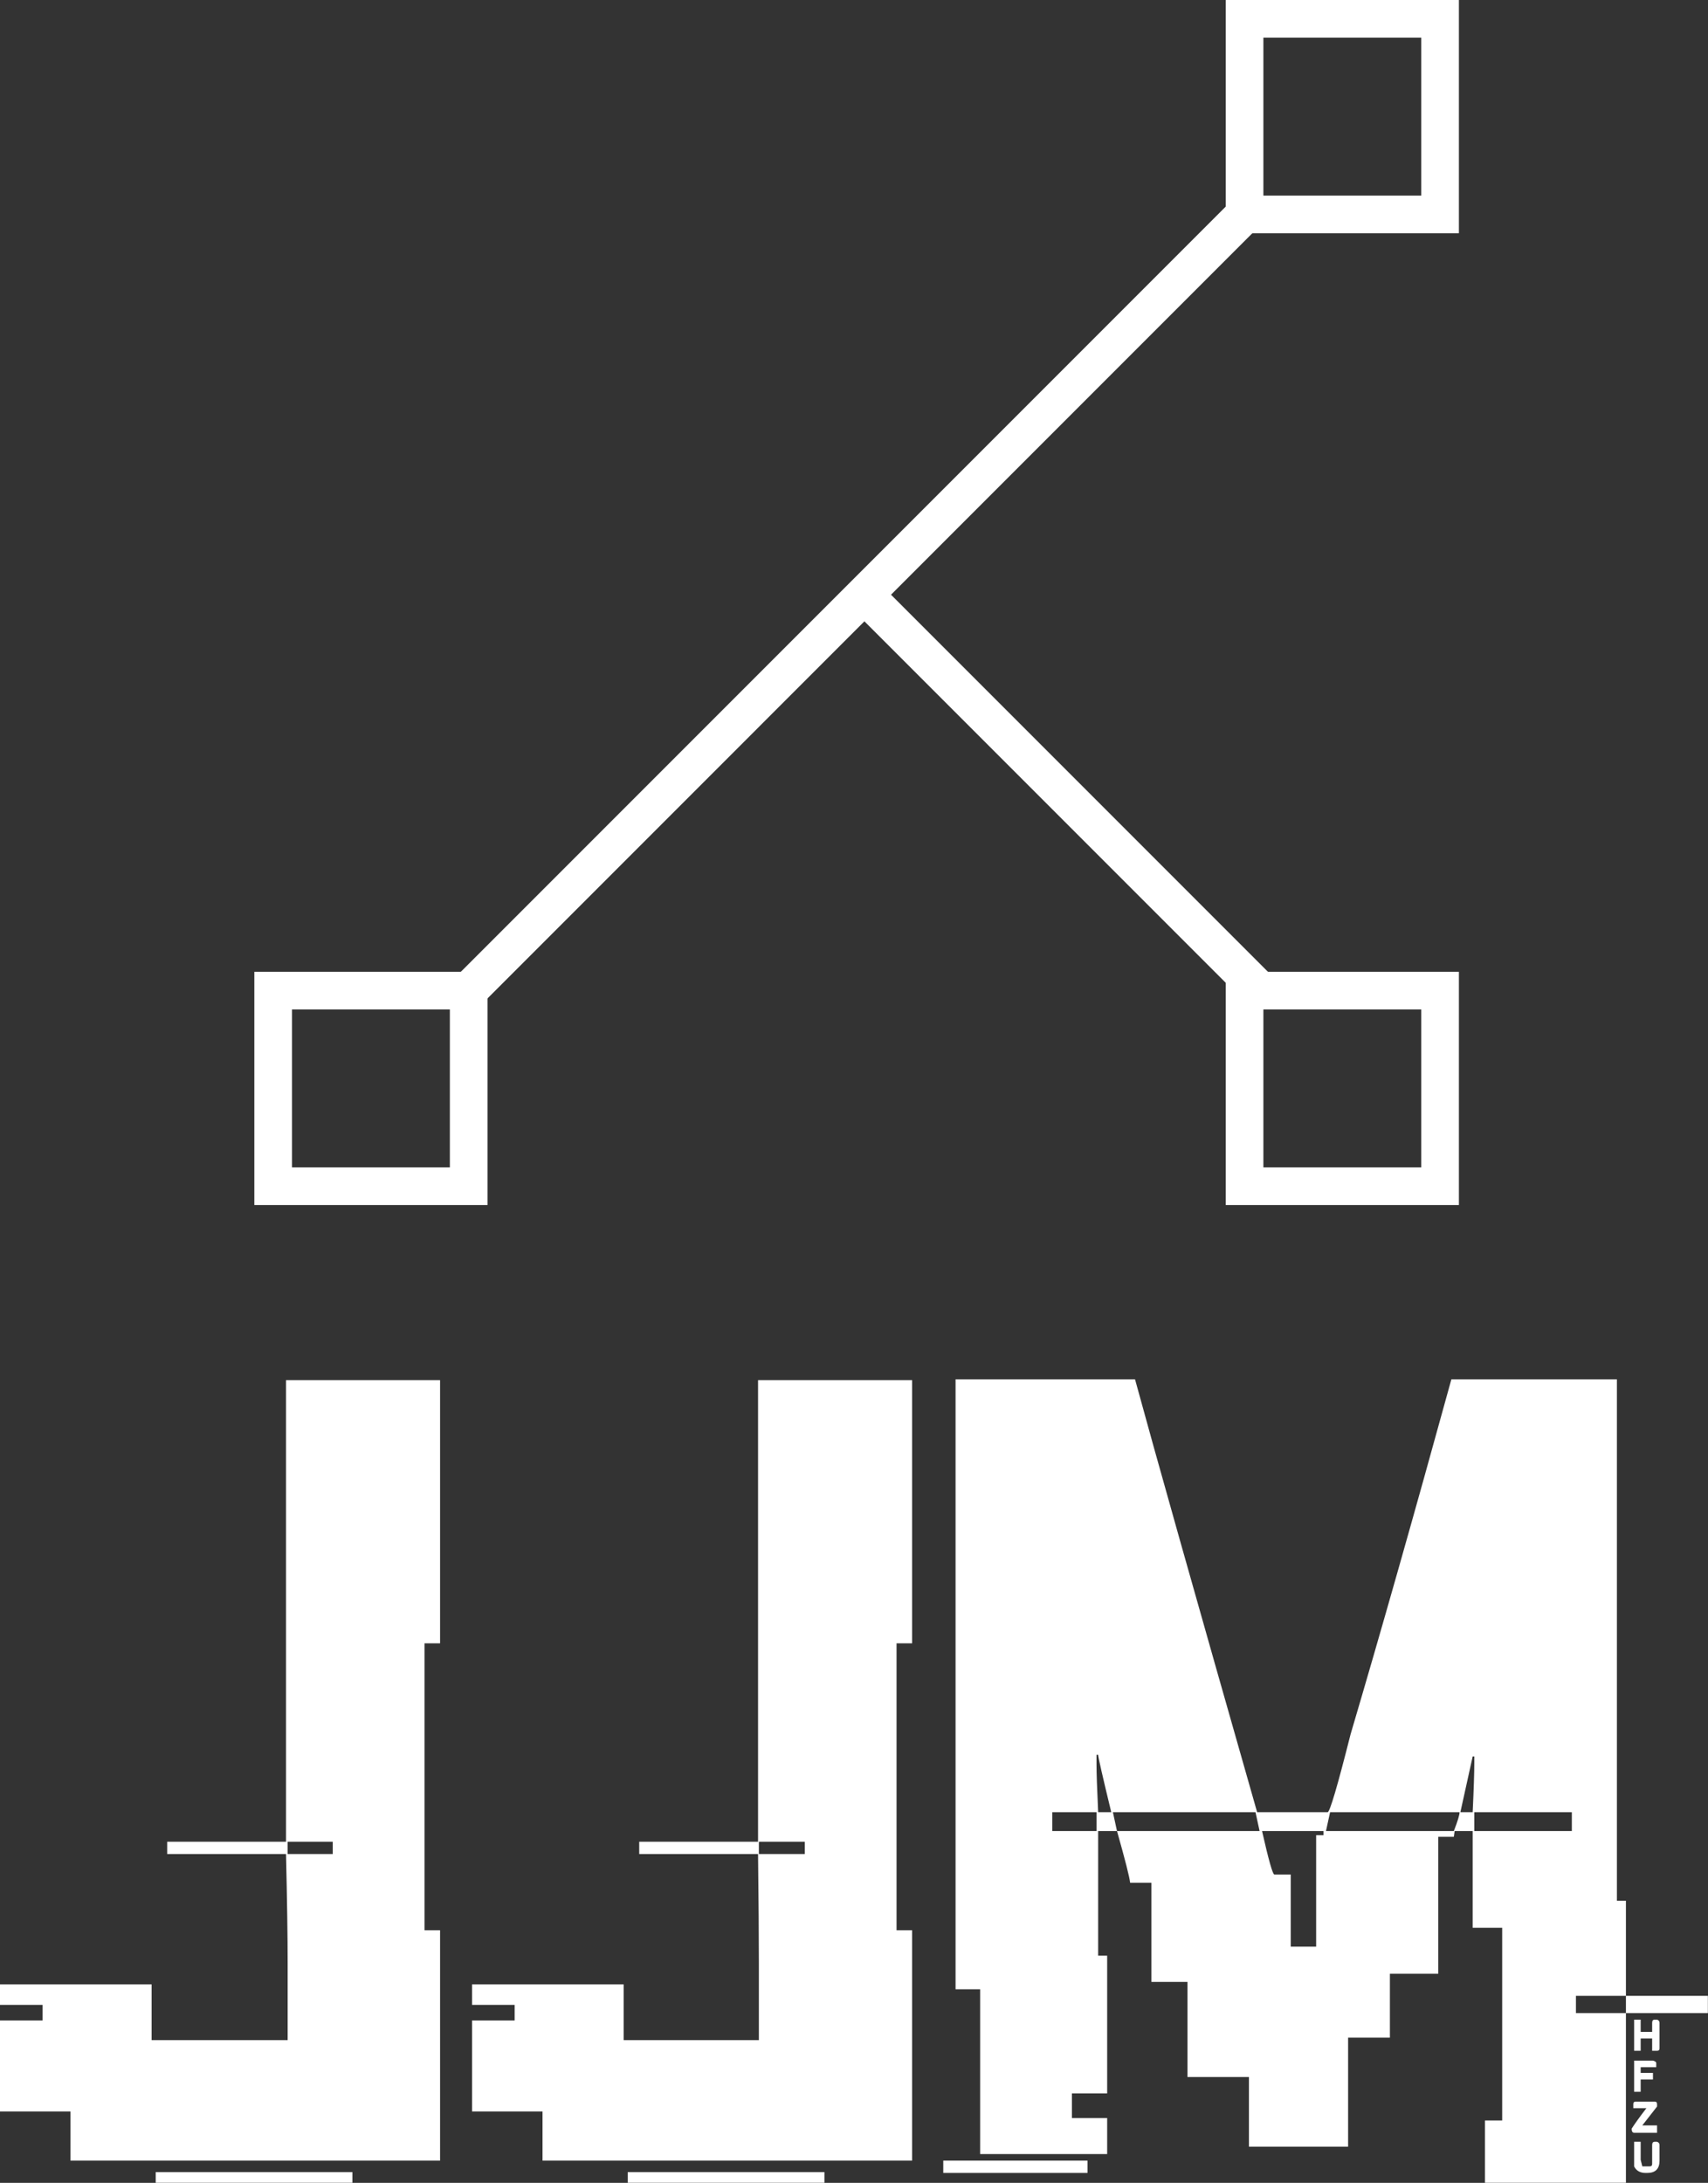 <svg data-v-423bf9ae="" xmlns="http://www.w3.org/2000/svg" viewBox="0 0 127.592 163" class="iconAbove"><rect x="0" y="0" width="127.592" height="163" fill="#333333" stroke="none"/><!----><!----><!----><g data-v-423bf9ae="" id="9e06cbf1-0dd7-4b6c-aa59-c3f7e7ce7879" fill="white" transform="matrix(6.122,0,0,6.122,-5.679947037151578e-7,91.184)"><path d="M3.49 7.57L3.49 1.94L5.37 1.94L5.37 5.15L5.18 5.15L5.18 8.65L5.37 8.65L5.37 11.46L0.86 11.46L0.86 10.86L0 10.86L0 9.75L0.52 9.75L0.52 9.56L0 9.56L0 9.31L1.85 9.31L1.85 9.99L3.51 9.99L3.51 9.05Q3.51 8.57 3.49 7.72L3.49 7.72L2.04 7.72L2.04 7.57L3.49 7.57ZM4.06 7.57L3.51 7.57L3.51 7.72L4.06 7.72L4.06 7.57ZM1.90 11.73L1.90 11.60L4.30 11.60L4.30 11.73L1.90 11.73ZM9.25 7.57L9.25 1.94L11.13 1.94L11.13 5.15L10.94 5.15L10.94 8.65L11.13 8.65L11.13 11.46L6.62 11.46L6.62 10.86L5.76 10.86L5.76 9.75L6.28 9.75L6.28 9.56L5.76 9.56L5.76 9.31L7.61 9.31L7.61 9.99L9.26 9.99L9.26 9.05Q9.26 8.57 9.25 7.72L9.25 7.72L7.80 7.72L7.80 7.57L9.25 7.57ZM9.82 7.57L9.26 7.57L9.26 7.72L9.82 7.72L9.82 7.57ZM7.66 11.73L7.66 11.60L10.06 11.60L10.06 11.73L7.66 11.73ZM11.66 9.37L11.66 1.93L13.85 1.93Q14.21 3.25 15.34 7.21L15.34 7.21L16.20 7.21Q16.24 7.21 16.48 6.26L16.48 6.26Q17.03 4.40 17.71 1.93L17.71 1.93L19.73 1.93L19.73 8.29L19.84 8.29L19.84 9.45L19.23 9.45L19.23 9.66L19.84 9.66L19.84 11.73L18.12 11.73L18.12 10.97L18.33 10.97L18.33 8.62L17.97 8.62L17.97 7.44L17.75 7.44L17.74 7.51L17.55 7.51L17.55 9.18L16.96 9.18L16.96 9.96L16.45 9.96L16.45 11.29L15.24 11.29L15.24 10.44L14.49 10.44L14.49 9.28L14.05 9.28L14.05 8.07L13.79 8.07Q13.78 7.97 13.63 7.44L13.63 7.44L15.37 7.44L15.32 7.21L13.58 7.21L13.63 7.44L13.40 7.44L13.40 8.96L13.51 8.96L13.51 10.64L13.08 10.64L13.08 10.94L13.51 10.94L13.51 11.38L11.96 11.38L11.96 9.37L11.66 9.37ZM13.40 6.51L13.38 6.51L13.38 6.63Q13.38 6.78 13.40 7.21L13.40 7.21L13.56 7.21Q13.40 6.55 13.40 6.51L13.40 6.51ZM17.99 6.53L17.97 6.53L17.82 7.21L17.97 7.21Q17.99 6.79 17.99 6.60L17.99 6.60L17.99 6.53ZM13.38 7.21L12.84 7.21L12.84 7.44L13.38 7.44L13.38 7.21ZM17.81 7.21L16.23 7.21L16.18 7.44L17.74 7.44Q17.81 7.26 17.81 7.21L17.81 7.21ZM19.18 7.21L17.99 7.21L17.99 7.44L19.18 7.44L19.18 7.21ZM16.15 7.44L15.40 7.44Q15.52 7.97 15.55 7.97L15.55 7.97L15.75 7.97L15.75 8.85L16.06 8.85L16.06 7.49L16.15 7.49L16.15 7.44ZM19.84 9.66L19.84 9.45L20.84 9.45L20.84 9.66L19.84 9.66ZM19.94 10.12L19.94 9.74L20.02 9.74L20.02 9.89L20.16 9.89L20.16 9.78Q20.16 9.74 20.19 9.74L20.19 9.74L20.22 9.74Q20.25 9.75 20.25 9.78L20.25 9.78L20.25 10.09Q20.25 10.12 20.22 10.12L20.22 10.12L20.16 10.12L20.16 9.97L20.02 9.97L20.02 10.12L19.94 10.12ZM19.94 10.62L19.94 10.24L20.17 10.24Q20.21 10.25 20.21 10.27L20.21 10.27L20.21 10.32L20.02 10.32L20.02 10.39L20.17 10.39L20.17 10.47L20.02 10.47L20.02 10.62L19.94 10.62ZM19.96 10.74L19.96 10.74L20.19 10.74Q20.22 10.74 20.22 10.77L20.22 10.77L20.22 10.80L20.04 11.03L20.22 11.03L20.22 11.12L19.94 11.12Q19.91 11.12 19.91 11.07L19.91 11.07Q19.96 10.99 20.09 10.82L20.09 10.82L19.93 10.82L19.93 10.77Q19.93 10.74 19.96 10.74ZM19.94 11.53L19.94 11.23L20.02 11.23L20.02 11.45L20.04 11.53L20.13 11.53Q20.16 11.53 20.16 11.50L20.16 11.50L20.16 11.27Q20.16 11.23 20.19 11.23L20.19 11.23L20.22 11.23Q20.25 11.24 20.25 11.27L20.25 11.27L20.25 11.46Q20.25 11.61 20.10 11.61L20.10 11.61L20.08 11.61Q19.98 11.61 19.94 11.53L19.94 11.53ZM11.51 11.61L11.51 11.46L13.27 11.46L13.27 11.61L11.51 11.61Z"></path></g><!----><g data-v-423bf9ae="" id="c839527c-7e5c-4343-b4d3-645b3a334b1a" transform="matrix(2.812,0,0,2.812,19,0)" stroke="none" fill="white"><path d="M15.965 16.258l.707-.707 10.39 10.39-.707.707z"></path><path d="M4.935 26.357L26.018 5.274l.707.707L5.642 27.065z"></path><path d="M31 1v4.194h-4.194V1H31m1-1h-6.194v6.194H32V0zM31 26.806V31h-4.194v-4.194H31m1-1h-6.194V32H32v-6.194zM5.194 26.806V31H1v-4.194h4.194m1-1H0V32h6.194v-6.194z"></path></g><!----></svg>